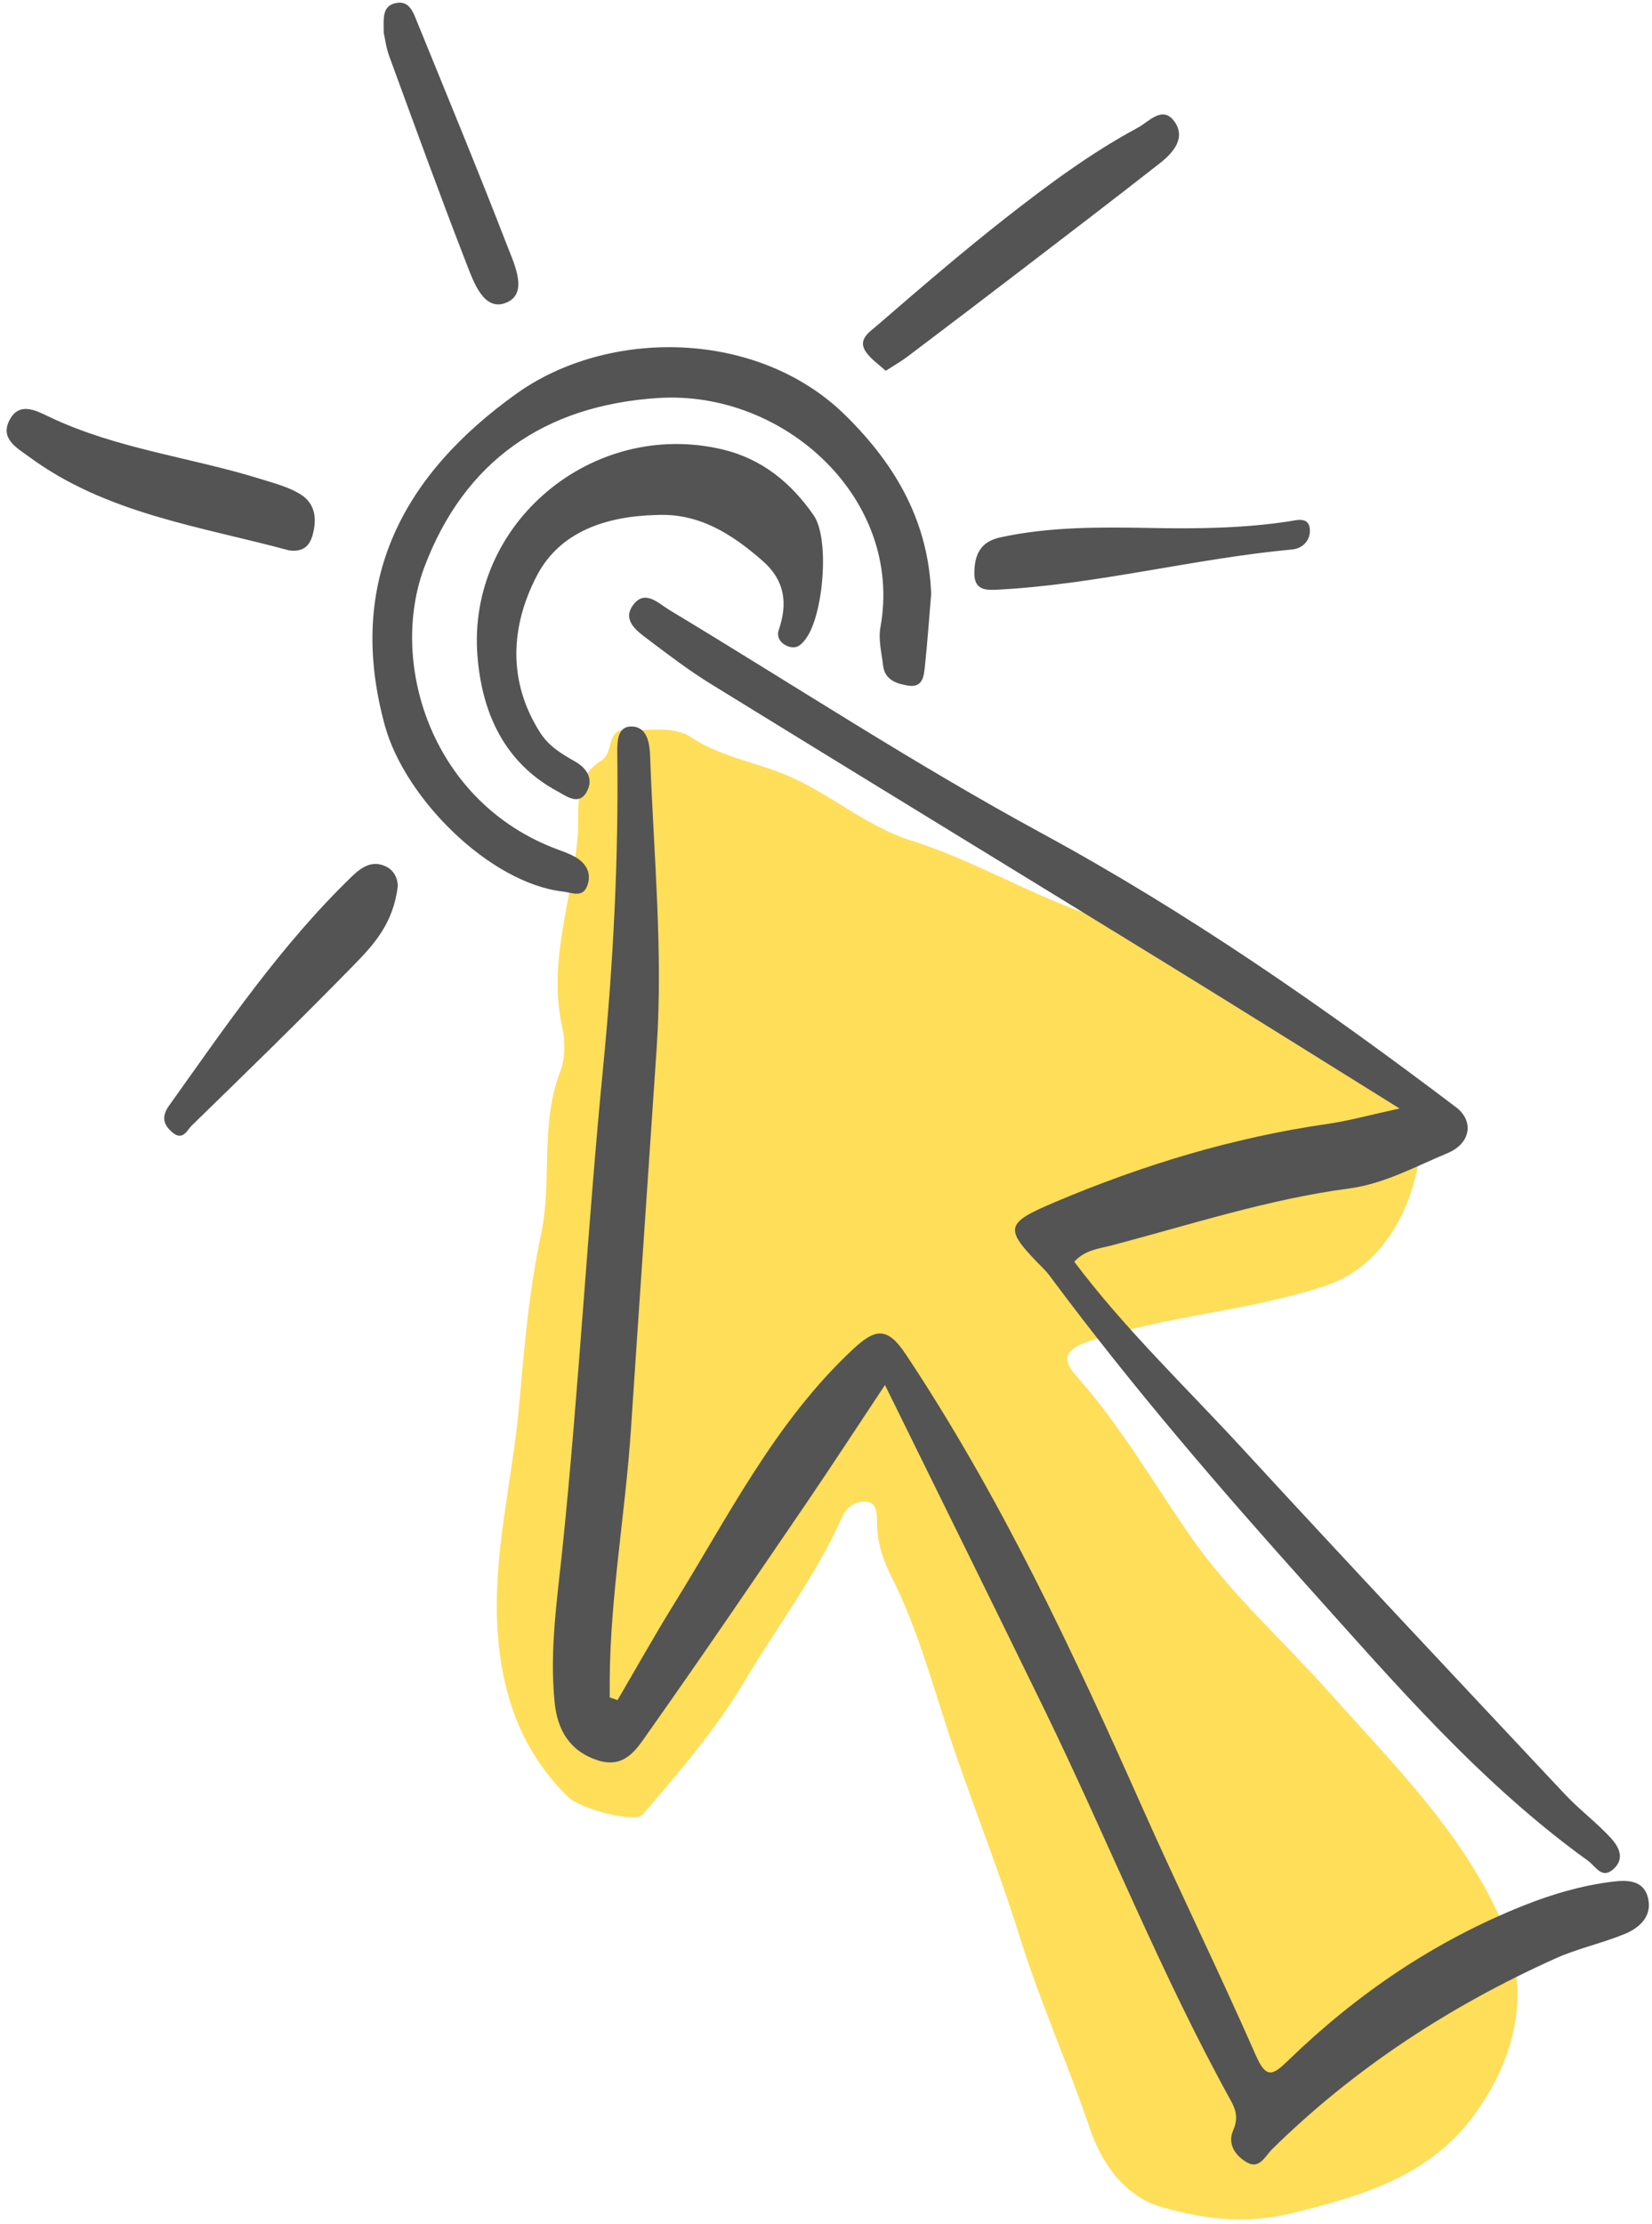 
<svg xmlns="http://www.w3.org/2000/svg" xmlns:xlink="http://www.w3.org/1999/xlink" preserveAspectRatio="xMidYMid meet" version="1.0" viewBox="-1.5 -0.6 372.8 501.7" zoomAndPan="magnify" style="fill: rgb(0, 0, 0);" original_string_length="8453"><g id="__id40_s0slnukkhl"><path d="M331.592,475.855c-10.116,14.263-25.294,18.744-41.458,22.718 c-10.423,2.563-19.796,1.399-29.336-1.313c-8.794-2.499-13.845-10.31-16.405-17.892 c-4.857-14.383-11.129-28.247-15.631-42.661c-4.423-14.161-9.837-27.933-14.682-41.912 c-4.628-13.358-8.026-27.198-14.478-39.911c-1.918-3.778-3.178-7.775-3.206-12.114 c-0.012-1.786,0.062-4.289-2.115-4.614c-2.381-0.355-4.661,0.957-5.718,3.344 c-5.836,13.177-14.659,24.669-21.955,36.955c-6.334,10.668-14.789,20.577-23.062,30.217 c-1.706,1.987-14.029-1.217-16.849-3.964c-11.483-11.188-15.594-25.255-16.068-40.761 c-0.406-15.971,3.555-31.46,4.983-47.193c1.177-12.971,2.204-26.023,4.934-38.649 c2.649-12.25-0.252-24.955,4.356-36.922c1.165-3.026,1.191-6.943,0.468-10.165 c-3.278-14.619,2.144-28.41,3.471-42.576c0.588-6.272-1.413-13.31,5.456-17.553 c2.714-1.676,1.049-7.108,5.424-6.835c4.951,0.31,10.528-1.124,14.744,1.653 c6.315,4.161,13.546,5.427,20.322,8.047c10.354,4.004,18.714,11.901,29.259,15.211 c17.459,5.481,32.886,16.124,51.056,19.685c7.42,1.454,13.631,5.881,19.77,9.645 c14.877,9.122,31.795,15.94,40.915,32.508c1.984,3.604,3.551,7.12,2.776,11.164 c-2.122,11.082-8.353,23.312-21.125,27.502c-17.492,5.737-35.829,6.658-53.197,12.465 c-7.389,2.47-4.945,5.441-2.253,8.508c9.685,11.032,16.952,23.718,25.286,35.673 c8.952,12.841,20.696,23.239,31.044,34.855c14.302,16.055,29.9,31.37,38.847,51.372 C344.002,447.63,341.133,462.402,331.592,475.855z" style="fill: rgb(255, 222, 89);"/></g><g id="__id41_s0slnukkhl"><path d="M193.919,78.793c-1.961-2.806,0.804-4.506,2.345-5.836 c9.555-8.245,19.115-16.509,29.047-24.288c9.528-7.462,19.264-14.72,29.971-20.476 c2.526-1.358,5.555-5.076,8.223-1.415c2.679,3.678-0.209,7.046-3.199,9.389 c-10.561,8.28-21.235,16.416-31.89,24.574c-8.353,6.395-16.73,12.759-25.126,19.096 c-1.466,1.107-3.083,2.015-4.919,3.202C196.884,81.657,195.078,80.451,193.919,78.793z M224.239,120.609 c-4.453,0.969-5.807,3.814-5.868,7.959c-0.059,4.036,2.658,3.974,5.351,3.832 c22.371-1.176,44.112-6.988,66.365-9.064c2.349-0.219,4.02-1.966,4.012-4.216 c-0.011-3.389-3.093-2.367-4.705-2.122c-10.42,1.578-20.883,1.698-31.372,1.488 C246.705,118.288,235.404,118.181,224.239,120.609z M149.59,137.006 c-2.544-1.532-5.575-4.756-8.234-1.121c-2.5,3.418,0.826,5.814,3.324,7.695 c4.628,3.484,9.251,7.023,14.174,10.056c34.305,21.136,68.71,42.113,103.037,63.214 c16.983,10.439,33.871,21.034,52.444,32.579c-6.726,1.46-11.482,2.795-16.329,3.493 c-21.244,3.057-41.601,9.238-61.293,17.565c-11.765,4.975-11.733,5.965-2.55,15.258 c0.735,0.744,1.353,1.611,1.981,2.453c17.974,24.096,37.573,46.867,57.633,69.201 c19.679,21.909,38.95,44.34,63.098,61.724c1.739,1.252,3.152,4.342,5.852,1.748 c2.563-2.463,0.931-5.119-0.802-6.99c-3.203-3.458-7.044-6.322-10.27-9.761 c-24.317-25.925-48.684-51.807-72.754-77.961c-12.806-13.915-26.572-27.005-37.976-42.171 c2.462-2.674,5.483-2.906,8.231-3.626c17.819-4.668,35.372-10.449,53.73-12.882 c7.966-1.056,14.981-4.947,22.24-7.962c5.34-2.218,6.031-7.292,1.933-10.391 c-29.847-22.572-60.44-43.859-93.479-61.784C204.917,171.793,177.557,153.843,149.59,137.006z M146.503,115.567c9.749-0.508,17.145,4.283,24.068,10.319c5.048,4.4,5.75,9.589,3.65,15.659 c-0.539,1.559,0.474,3.09,2.223,3.681c1.79,0.604,2.831-0.301,3.892-1.726 c4.016-5.398,5.429-22.612,1.784-27.867c-5.093-7.341-11.704-12.778-20.675-14.883 c-29.245-6.864-57.538,16.648-55.202,46.569c0.993,12.724,5.971,24.097,18.12,30.604 c2.013,1.078,4.962,3.44,6.711-0.273c1.315-2.792-0.277-5.056-2.87-6.527 c-2.982-1.692-5.86-3.413-7.806-6.464c-7.456-11.686-6.624-24.133-0.737-35.421 C124.876,119.238,135.379,115.86,146.503,115.567z M86.339,12.079 c5.706,15.57,11.356,31.164,17.362,46.618c1.645,4.233,3.949,11.066,9.045,8.971 c5.042-2.073,1.845-8.632,0.218-12.831C106.404,37.9,99.46,21.112,92.609,4.289 c-0.881-2.164-1.761-4.865-4.849-4.181c-3.063,0.679-2.69,3.439-2.664,6.694 C85.371,8.007,85.624,10.128,86.339,12.079z M69.035,120.117c1.026-3.646,0.61-7.074-2.588-9.133 c-2.576-1.658-5.737-2.482-8.719-3.419c-15.979-5.022-32.891-6.852-48.207-14.186 c-3.002-1.438-6.764-3.442-8.93,0.888c-2.072,4.141,1.767,6.173,4.379,8.103 c17.467,12.907,38.594,15.721,58.747,21.17C66.519,123.921,68.246,122.926,69.035,120.117z M131.01,199.223c1.086-2.878-0.259-5.178-2.835-6.598c-1.594-0.878-3.375-1.418-5.076-2.099 c-27.735-11.109-36.796-42.123-28.817-63.251c9.01-23.859,27.099-36.434,52.696-38.101 c28.584-1.862,55.474,22.877,50.198,51.75c-0.499,2.733,0.281,5.721,0.603,8.576 c0.376,3.342,3.219,4.167,5.722,4.554c3.422,0.529,3.514-2.477,3.758-4.771 c0.528-4.975,0.875-9.97,1.377-15.911c-0.606-15.639-7.352-28.528-19.453-40.388 c-19.687-19.294-53.369-19.655-74.178-4.76c-25.301,18.109-38.648,42.116-29.65,74.844 c4.55,16.549,23.763,35.553,40.197,37.432C127.51,200.723,129.968,201.987,131.01,199.223z M370.46,427.763c-0.919-4.455-4.91-4.344-8.325-3.907c-6.821,0.871-13.404,2.797-19.799,5.347 c-20.11,8.018-37.668,19.961-53.147,34.962c-3.543,3.434-4.958,4.147-7.318-1.226 c-8.259-18.798-17.317-37.243-25.669-56.002c-15.655-35.163-31.922-69.965-53.344-102.135 c-4.238-6.365-6.982-5.646-12.016-0.931c-17.463,16.359-27.941,37.495-40.27,57.373 c-4.405,7.102-8.481,14.407-12.707,21.62c-0.591-0.195-1.182-0.391-1.773-0.587 c0-1.29-0.006-2.58,0.001-3.87c0.11-19.02,3.541-37.759,4.794-56.684 c1.898-28.665,3.883-57.324,5.805-85.988c1.467-21.896-0.696-43.72-1.472-65.569 c-0.095-2.692-0.456-6.618-3.905-6.888c-3.375-0.264-3.554,3.055-3.517,5.849 c0.312,23.707-0.876,47.315-3.186,70.937c-3.513,35.921-5.432,71.983-9.111,107.904 c-1.205,11.76-3.047,23.6-1.83,35.498c0.626,6.11,3.361,10.935,9.748,12.996 c6.151,1.984,8.85-2.711,11.411-6.33c12.022-16.993,23.724-34.214,35.454-51.412 c5.842-8.565,11.5-17.257,17.924-26.919c12.459,25.336,24.248,49.15,35.895,73.034 c14.315,29.356,26.358,59.795,42.182,88.429c1.231,2.228,1.614,4.103,0.522,6.59 c-1.409,3.207,0.532,5.829,3.093,7.305c2.825,1.628,4.12-1.462,5.666-2.982 c18.641-18.323,40.19-32.341,63.938-43.029c5.022-2.26,10.531-3.421,15.637-5.522 C368.408,434.282,371.279,431.735,370.46,427.763z M85.6,194.845 c-3.05-1.469-5.44,0.068-7.695,2.247c-15.973,15.438-28.405,33.684-41.216,51.638 c-1.685,2.363-1.519,4.195,0.697,6.08c2.385,2.028,3.354-0.53,4.344-1.494 c12.365-12.043,24.752-24.072,36.797-36.431c4.343-4.457,8.738-9.221,9.746-17.632 C88.26,198.518,88.029,196.014,85.6,194.845z" style="fill: rgb(84, 84, 84);"/></g></svg>